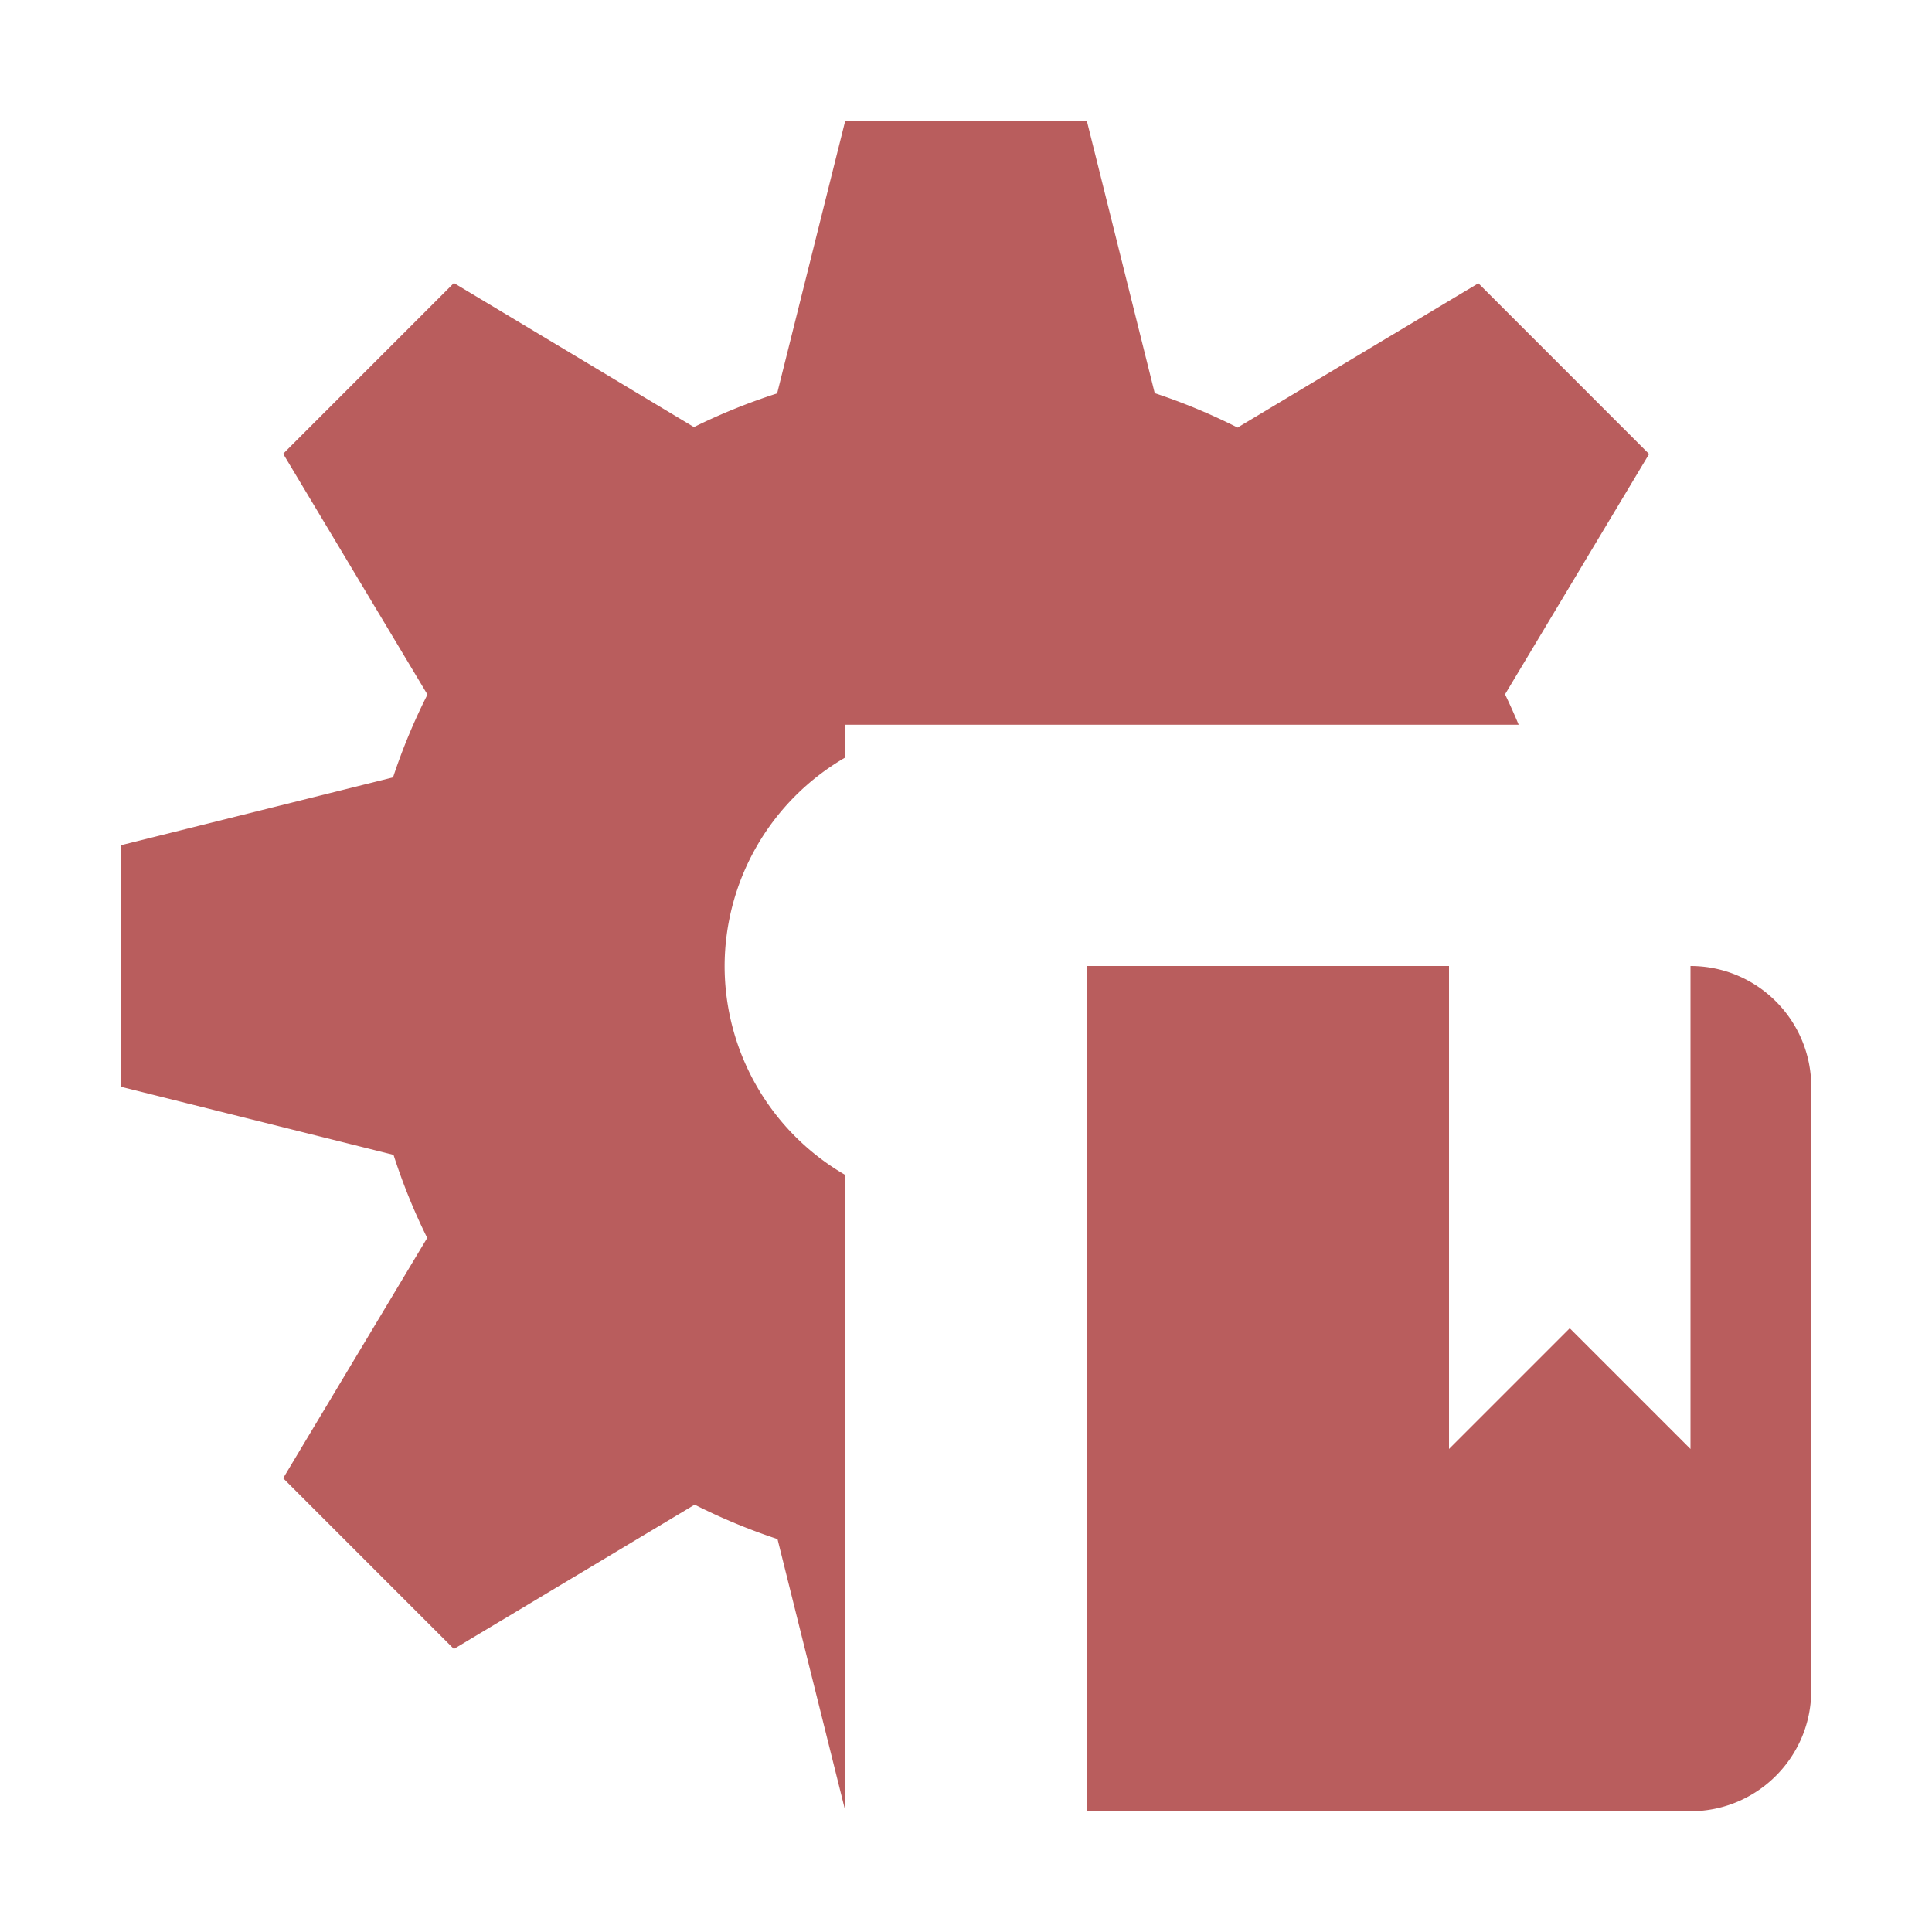 <svg width="16" height="16" version="1.1" viewBox="0 0 16 16" xmlns="http://www.w3.org/2000/svg">
<g transform="translate(0 -1036.4)">
<path transform="translate(0 1036.4)" d="m7 1l-0.564 2.258a5 5 0 0 0 -0.689 0.279l-1.988-1.193-1.414 1.414 1.195 1.994a5 5 0 0 0 -0.285 0.686l-2.254 0.562v2l2.258 0.564a5 5 0 0 0 0.279 0.688l-1.193 1.99 1.414 1.414 1.994-1.195a5 5 0 0 0 0.686 0.285l0.562 2.254v-5.269a2 2 0 0 1 -1 -1.73 2 2 0 0 1 1 -1.728v-0.271h1 4.576a5 5 0 0 0 -0.113 -0.252l1.193-1.99-1.414-1.414-1.994 1.195a5 5 0 0 0 -0.686 -0.285l-0.562-2.254h-2zm2 7v1 5 1h5c0.552 0 1-0.448 1-1v-5c0-0.552-0.448-1-1-1v4l-1-1-1 1v-4h-3z" fill="#b95d5d"/>
</g>
</svg>
